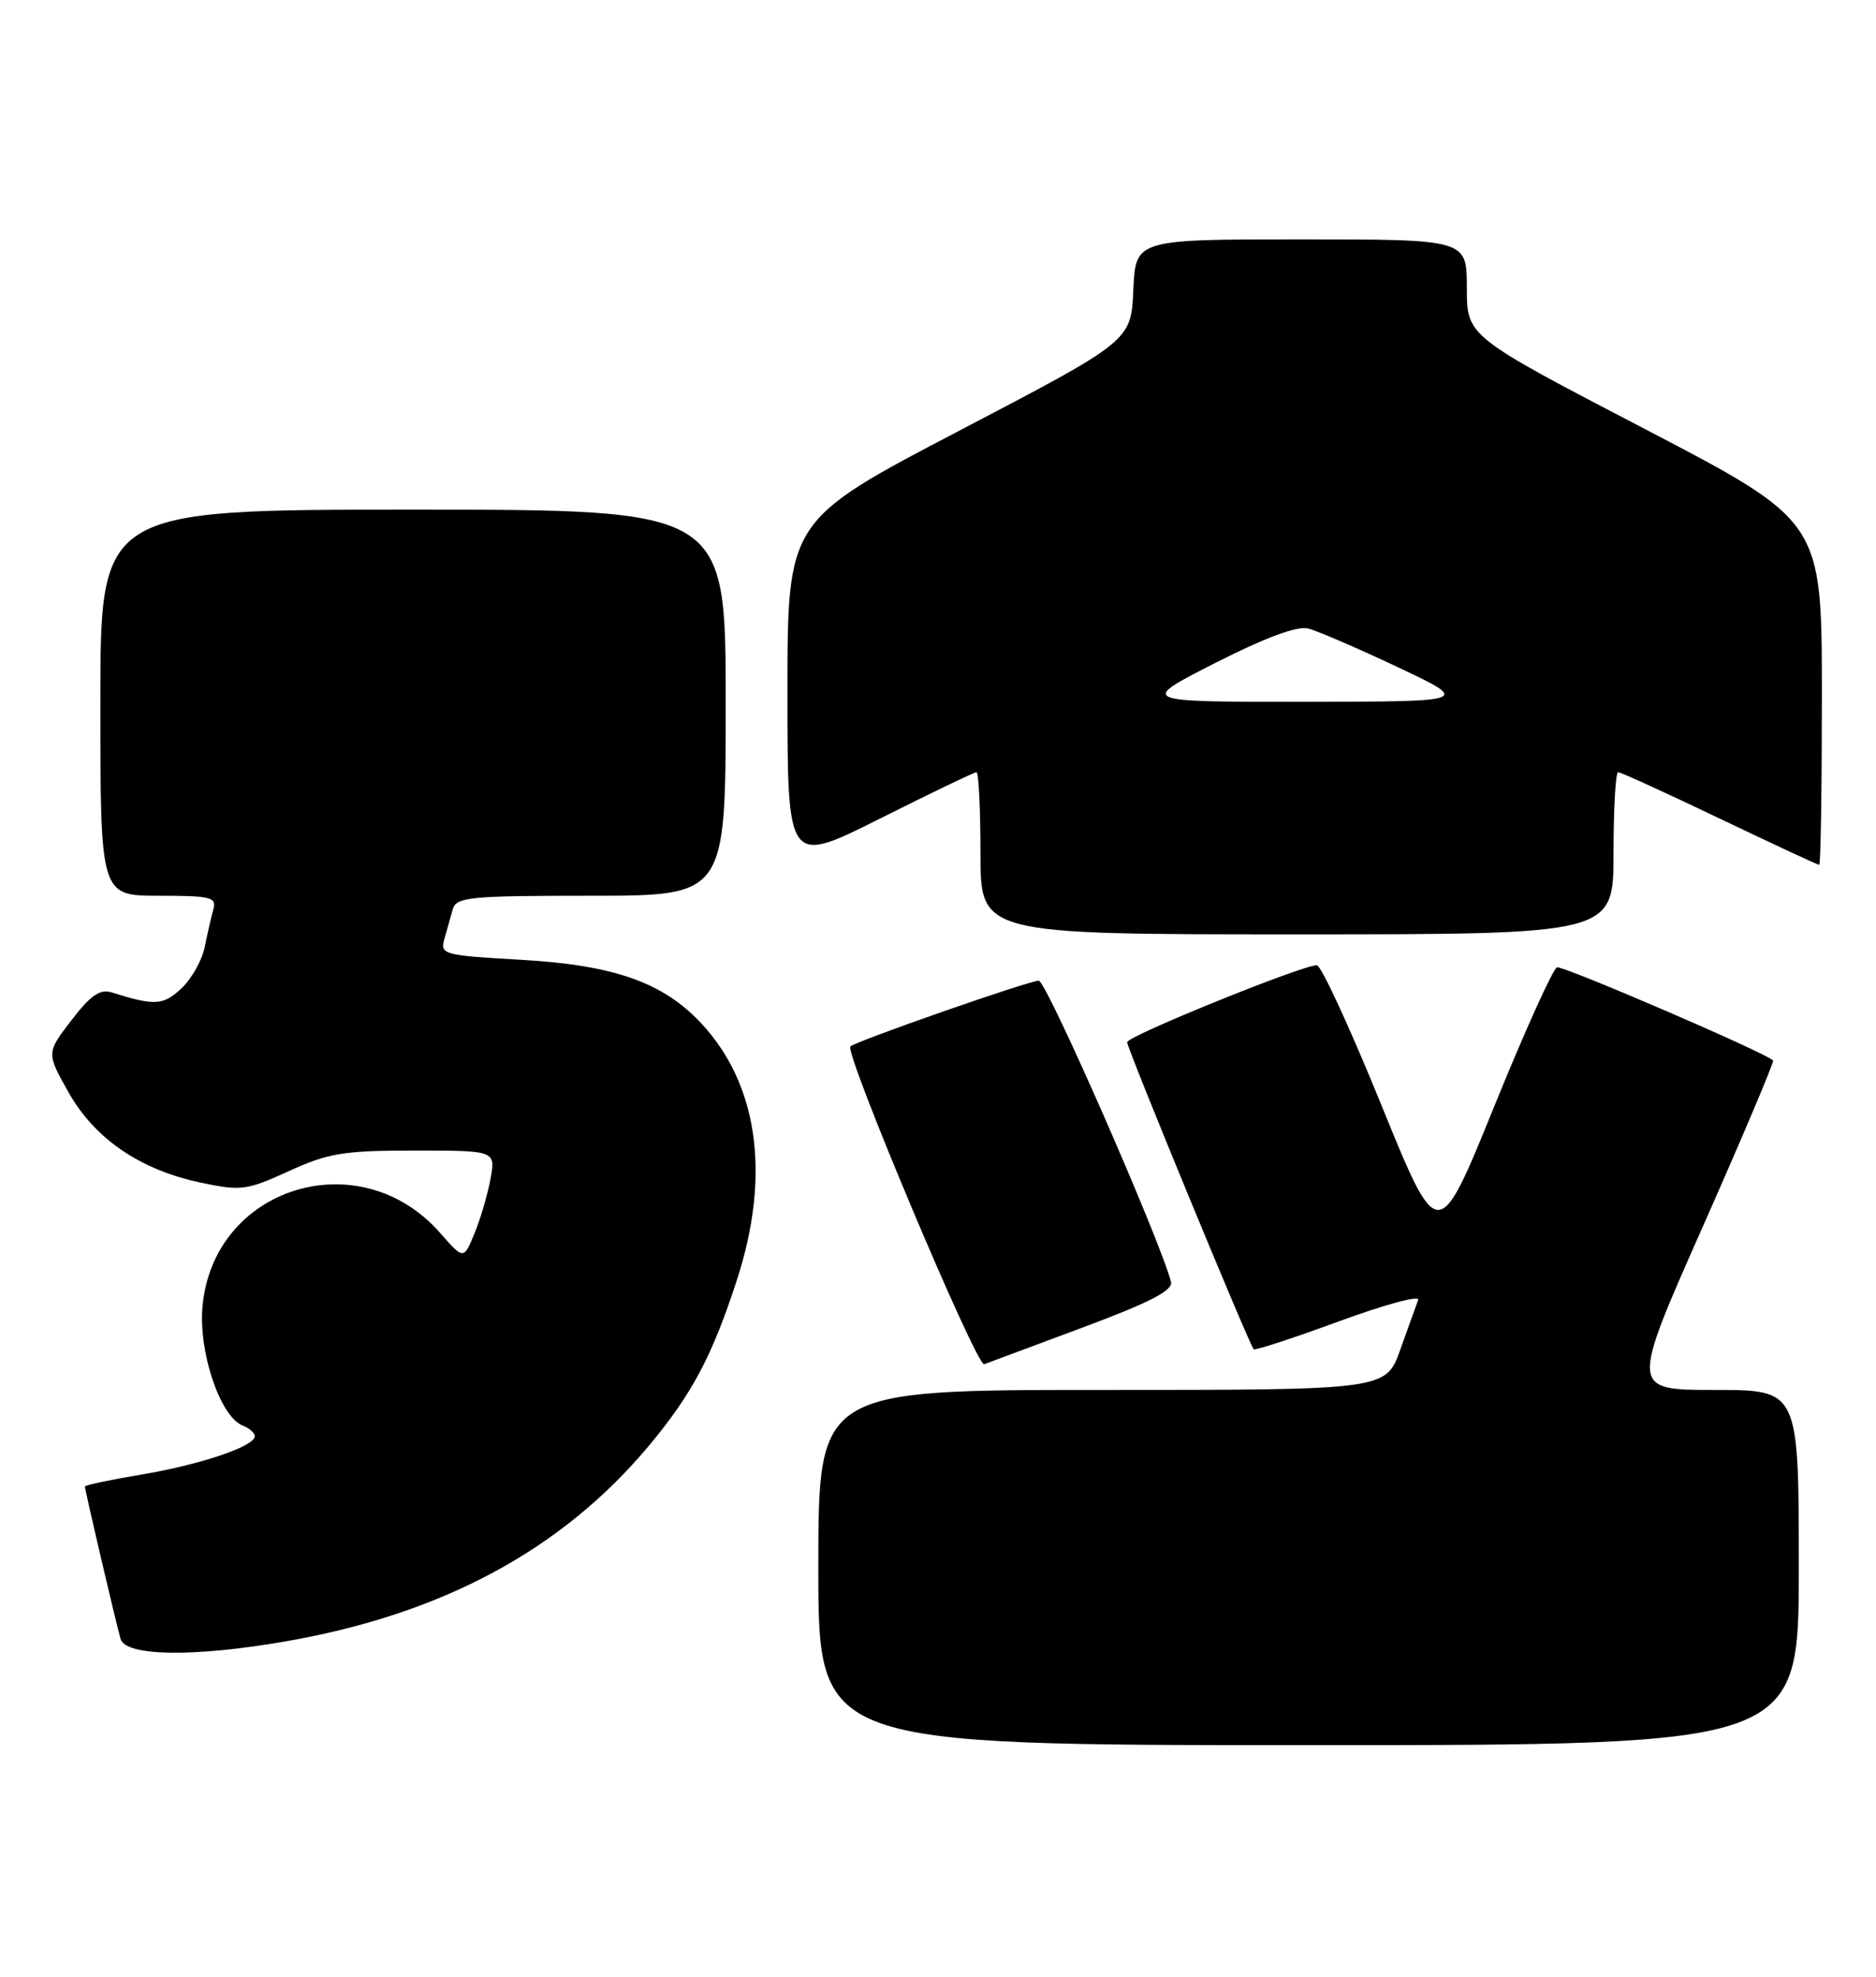 <?xml version="1.0" encoding="UTF-8" standalone="no"?>
<!DOCTYPE svg PUBLIC "-//W3C//DTD SVG 1.1//EN" "http://www.w3.org/Graphics/SVG/1.1/DTD/svg11.dtd" >
<svg xmlns="http://www.w3.org/2000/svg" xmlns:xlink="http://www.w3.org/1999/xlink" version="1.1" viewBox="0 0 243 256">
 <g >
 <path fill="currentColor"
d=" M 233.00 203.00 C 233.00 180.00 233.00 180.00 222.10 180.00 C 211.19 180.00 211.19 180.00 220.58 158.82 C 225.74 147.17 229.83 137.50 229.67 137.33 C 228.64 136.30 202.44 125.02 201.68 125.27 C 201.16 125.45 197.48 133.59 193.51 143.38 C 186.28 161.17 186.28 161.17 178.92 143.08 C 174.88 133.14 171.12 125.00 170.57 125.00 C 168.63 125.00 146.00 134.18 146.00 134.97 C 146.00 135.79 161.82 174.15 162.39 174.73 C 162.57 174.91 167.54 173.28 173.43 171.12 C 179.33 168.95 183.95 167.70 183.70 168.34 C 183.46 168.98 182.42 171.86 181.39 174.75 C 179.53 180.00 179.53 180.00 142.77 180.00 C 106.00 180.00 106.00 180.00 106.00 203.00 C 106.00 226.00 106.00 226.00 169.50 226.00 C 233.00 226.00 233.00 226.00 233.00 203.00 Z  M 37.12 212.54 C 57.36 209.00 72.81 200.67 84.04 187.24 C 89.63 180.55 92.27 175.59 95.47 165.70 C 99.70 152.66 98.32 141.24 91.57 133.35 C 86.48 127.41 80.08 125.01 67.41 124.29 C 57.40 123.72 56.99 123.61 57.56 121.60 C 57.89 120.44 58.38 118.71 58.65 117.75 C 59.09 116.17 60.82 116.00 76.57 116.00 C 94.00 116.00 94.00 116.00 94.00 91.00 C 94.00 66.00 94.00 66.00 53.50 66.00 C 13.00 66.00 13.00 66.00 13.00 91.00 C 13.00 116.00 13.00 116.00 20.57 116.00 C 27.30 116.00 28.08 116.19 27.64 117.75 C 27.37 118.71 26.87 120.91 26.52 122.62 C 26.18 124.34 24.82 126.76 23.50 128.00 C 21.15 130.21 20.02 130.27 14.50 128.53 C 12.96 128.04 11.76 128.86 9.25 132.13 C 6.01 136.35 6.01 136.35 8.86 141.43 C 12.27 147.49 18.16 151.51 26.08 153.17 C 31.24 154.25 31.98 154.15 37.42 151.66 C 42.55 149.32 44.49 149.00 53.73 149.00 C 64.22 149.00 64.22 149.00 63.52 152.75 C 63.13 154.81 62.19 157.99 61.43 159.81 C 60.05 163.13 60.05 163.13 57.01 159.67 C 46.56 147.76 27.52 153.73 26.22 169.31 C 25.73 175.23 28.56 183.51 31.45 184.62 C 32.30 184.95 33.00 185.57 33.00 186.00 C 33.00 187.30 25.93 189.69 18.25 190.97 C 14.26 191.64 11.00 192.33 11.00 192.51 C 11.00 193.01 15.04 210.25 15.62 212.25 C 16.28 214.51 25.15 214.63 37.12 212.54 Z  M 140.28 171.90 C 148.99 168.65 151.96 167.11 151.68 166.00 C 150.25 160.51 135.54 127.00 134.55 127.00 C 133.29 127.00 110.83 134.84 110.15 135.52 C 109.35 136.31 126.50 177.02 127.48 176.67 C 128.04 176.46 133.80 174.32 140.28 171.90 Z  M 209.00 110.50 C 209.00 104.72 209.27 100.00 209.60 100.00 C 209.93 100.00 215.85 102.70 222.74 106.00 C 229.64 109.30 235.45 112.00 235.64 112.00 C 235.84 112.00 235.99 101.99 235.99 89.75 C 235.97 67.50 235.97 67.50 212.99 55.52 C 190.00 43.55 190.00 43.55 190.00 37.27 C 190.00 31.00 190.00 31.00 168.55 31.00 C 147.09 31.00 147.09 31.00 146.80 37.57 C 146.50 44.15 146.50 44.15 124.25 55.78 C 102.00 67.41 102.00 67.41 102.00 89.71 C 102.00 112.02 102.00 112.02 113.98 106.01 C 120.58 102.70 126.20 100.00 126.48 100.00 C 126.77 100.00 127.00 104.72 127.00 110.50 C 127.00 121.00 127.00 121.00 168.00 121.00 C 209.00 121.00 209.00 121.00 209.00 110.50 Z  M 157.38 85.87 C 163.88 82.57 168.01 81.04 169.44 81.39 C 170.63 81.69 175.86 83.95 181.06 86.40 C 190.50 90.86 190.50 90.86 169.00 90.88 C 147.50 90.90 147.50 90.90 157.38 85.87 Z "/>
</g>
</svg>